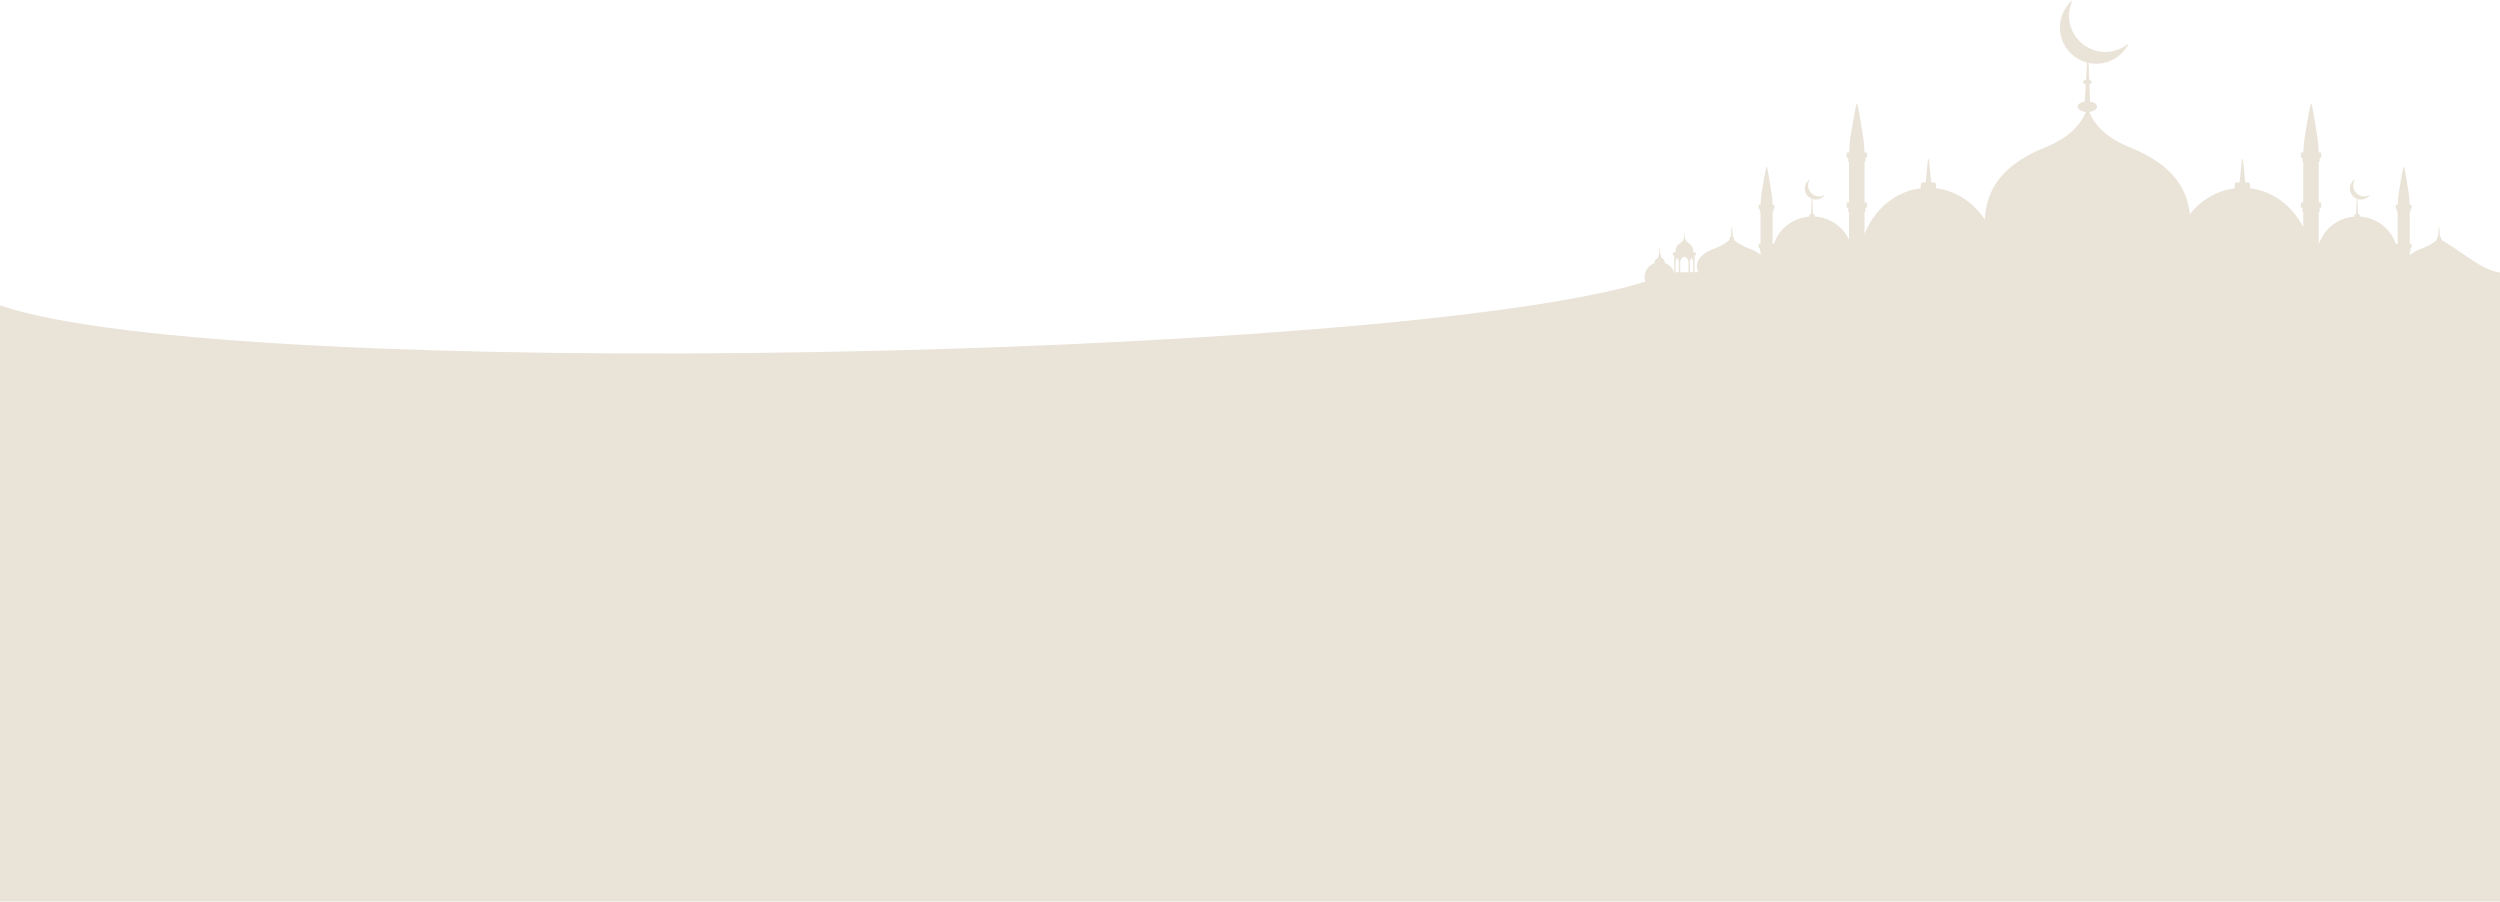 <svg width="1280" height="462" viewBox="0 0 1280 462" fill="none" xmlns="http://www.w3.org/2000/svg">
<path d="M1249.84 122.827C1249.92 122.661 1249.98 122.495 1249.98 122.302C1249.98 121.805 1249.7 121.391 1249.26 121.197L1248.95 116.502H1248.62L1248.32 121.197C1247.88 121.391 1247.6 121.805 1247.6 122.302C1247.6 122.495 1247.66 122.661 1247.74 122.827C1245.53 124.705 1242.74 126.279 1239.4 127.467C1237.13 128.296 1235.23 129.4 1233.79 130.698V128.516H1234.12V126.915H1234.73V124.815H1233.79V108.547H1234.12V106.918H1234.73V104.846H1233.74C1233.71 103.051 1233.57 101.255 1233.35 99.515C1233.35 99.515 1231.17 85.18 1230.75 85.18C1230.34 85.18 1228.07 99.35 1228.07 99.35C1227.83 101.145 1227.69 102.995 1227.66 104.846H1226.64V106.918H1227.25V108.547H1227.6V124.815H1226.64C1223.93 117.027 1216.75 111.364 1208.16 110.867V110.121C1208.16 109.873 1207.97 109.652 1207.69 109.652H1207.3L1207 101.863C1207.86 102.139 1208.8 102.25 1209.76 102.084C1211.31 101.808 1212.61 100.952 1213.44 99.736C1212.83 100.095 1212.16 100.372 1211.45 100.51C1208.38 101.034 1205.45 98.991 1204.93 95.925C1204.65 94.406 1205.01 92.942 1205.81 91.754C1203.93 92.942 1202.83 95.179 1203.24 97.527C1203.6 99.488 1204.93 101.034 1206.64 101.725L1206.34 109.652H1205.95C1205.95 109.652 1205.7 109.707 1205.62 109.79C1205.54 109.873 1205.48 109.983 1205.48 110.121V110.895C1196.89 111.502 1189.77 117.303 1187.2 125.202V108.437H1187.67V106.365H1188.44V103.714H1187.2V82.833H1187.67V80.734H1188.44V78.082H1187.14C1187.09 75.79 1186.95 73.497 1186.64 71.232C1186.64 71.232 1183.85 52.865 1183.33 52.865C1182.78 52.865 1179.88 71.011 1179.88 71.011C1179.57 73.332 1179.41 75.707 1179.32 78.082H1178.05V80.734H1178.83V82.833H1179.27V103.714H1178.05V106.365H1178.83V108.437H1179.27V116.336C1173.77 105.509 1163.75 97.831 1152.04 96.422V94.82C1152.04 94.047 1151.65 93.411 1151.18 93.411H1149.55L1148.39 81.59H1147.87L1146.68 93.411H1145.05C1144.58 93.411 1144.22 94.047 1144.22 94.82V96.422C1135.05 97.527 1126.96 102.443 1121.21 109.68C1119.69 95.566 1111.54 83.882 1090 75.237C1075.91 69.575 1071.19 61.234 1069.7 57.284C1071.97 57.036 1073.68 55.931 1073.68 54.605C1073.68 53.362 1072.16 52.34 1070.11 52.009L1069.78 43.087C1070.45 42.867 1070.92 42.48 1070.92 42.01C1070.92 41.541 1070.42 41.126 1069.7 40.933L1069.37 32.178C1072.52 32.868 1075.89 32.758 1079.17 31.653C1084.09 29.995 1087.82 26.488 1089.92 22.151C1088.18 23.671 1086.13 24.858 1083.81 25.631C1074.12 28.918 1063.6 23.698 1060.31 14.003C1058.68 9.198 1059.15 4.198 1061.19 0C1055.61 4.778 1053.18 12.622 1055.67 19.997C1057.74 26.156 1062.74 30.493 1068.57 32.012L1068.04 40.85C1067.16 41.016 1066.5 41.458 1066.5 42.01C1066.5 42.563 1067.08 42.977 1067.91 43.143L1067.38 51.981C1065.28 52.312 1063.76 53.362 1063.76 54.605C1063.76 55.986 1065.58 57.118 1067.96 57.312C1066.47 61.234 1061.72 69.575 1047.66 75.237C1024.73 84.435 1017 97.085 1016.26 112.442C1010.48 103.686 1001.53 97.665 991.259 96.422V94.82C991.259 94.047 990.872 93.411 990.403 93.411H988.773L987.613 81.59H987.116L985.928 93.411H984.271C983.802 93.411 983.443 94.047 983.443 94.82V96.422C970.489 97.969 959.634 107.139 954.635 119.789V108.437H955.077V106.365H955.85V103.714H954.635V82.833H955.077V80.734H955.85V78.082H954.58C954.524 75.79 954.386 73.497 954.082 71.232C954.082 71.232 951.293 52.865 950.74 52.865C950.188 52.865 947.315 71.011 947.315 71.011C946.984 73.332 946.846 75.707 946.763 78.082H945.493V80.734H946.266V82.833H946.708V103.714H945.493V106.365H946.266V108.437H946.708V122.744C943.531 116.032 936.875 111.309 929.086 110.867V110.121C929.086 109.873 928.865 109.652 928.589 109.652H928.23L927.926 101.863C928.782 102.139 929.721 102.25 930.688 102.084C932.235 101.808 933.533 100.952 934.362 99.736C933.754 100.095 933.091 100.372 932.345 100.51C929.279 101.034 926.379 98.991 925.827 95.925C925.578 94.406 925.937 92.942 926.738 91.754C924.833 92.942 923.755 95.179 924.17 97.527C924.501 99.488 925.827 101.034 927.567 101.725L927.263 109.652H926.877C926.877 109.652 926.628 109.707 926.545 109.79C926.435 109.873 926.379 109.983 926.379 110.121V110.895C917.955 111.502 910.912 117.137 908.261 124.815H907.57V108.547H907.901V106.918H908.509V104.846H907.515C907.487 103.051 907.377 101.255 907.128 99.515C907.128 99.515 904.946 85.18 904.532 85.18C904.118 85.18 901.853 99.35 901.853 99.35C901.604 101.145 901.494 102.995 901.438 104.846H900.416V106.918H901.024V108.547H901.383V124.815H900.416V126.915H901.024V128.516H901.383V130.45C899.975 129.262 898.179 128.24 896.052 127.467C892.71 126.279 889.921 124.705 887.711 122.827C887.794 122.661 887.849 122.495 887.849 122.302C887.849 121.805 887.573 121.391 887.159 121.197L886.855 116.502H886.496L886.192 121.197C885.778 121.391 885.474 121.805 885.474 122.302C885.474 122.495 885.529 122.661 885.612 122.827C883.402 124.677 880.585 126.279 877.271 127.467C872.189 129.29 868.791 132.577 868.791 136.305C868.791 137.355 869.068 138.377 869.592 139.371H867.604V130.781H867.714C868.046 130.781 868.322 130.505 868.322 130.174V129.815C868.322 129.483 868.046 129.207 867.714 129.207H866.913C866.913 128.986 866.969 128.765 866.969 128.516C866.969 126.887 866.112 125.451 864.814 124.65C864.013 124.153 863.323 123.49 862.77 122.744C862.881 122.633 862.936 122.495 862.936 122.357C862.936 122.136 862.798 121.943 862.632 121.888L862.494 119.816H862.328L862.19 121.888C862.024 121.943 861.886 122.136 861.886 122.357C861.886 122.495 861.942 122.633 862.052 122.744C861.5 123.49 860.809 124.153 860.008 124.65C858.71 125.451 857.854 126.887 857.854 128.516C857.854 128.765 857.854 128.986 857.909 129.207H857.08C856.749 129.207 856.473 129.483 856.473 129.815V130.174C856.473 130.505 856.749 130.781 857.08 130.781H857.219V139.786C856.528 137.383 854.733 135.477 852.413 134.648V134.538C852.413 133.378 851.695 132.411 850.673 132.052L850.313 130.919C850.313 130.919 850.424 130.698 850.424 130.56C850.424 130.312 850.258 130.091 850.037 129.98L849.816 126.417H849.789H849.733L849.513 129.98C849.292 130.091 849.126 130.312 849.126 130.56C849.126 130.698 849.181 130.809 849.264 130.919L848.877 132.052C847.855 132.411 847.137 133.378 847.137 134.538V134.648C844.182 135.725 842.027 138.543 842.027 141.912C842.027 142.713 842.193 143.459 842.414 144.205C715.444 183.812 118.076 196.711 0 156.358V461.588H1280V139.537C1270.5 138.377 1259.84 128.185 1249.84 122.827ZM859.566 139.426H857.881V134.703C857.881 133.488 858.24 132.466 858.71 132.162C859.207 132.466 859.566 133.488 859.566 134.703V139.426ZM864.538 139.371H863.516V139.426H860.284V134.179C860.284 132.853 861.196 131.72 862.411 131.389C863.626 131.72 864.538 132.853 864.538 134.179V139.371ZM866.941 139.371H865.256V134.703C865.256 133.488 865.615 132.466 866.085 132.162C866.582 132.466 866.941 133.488 866.941 134.703V139.371Z" fill="#E9E3D8"/>
</svg>
